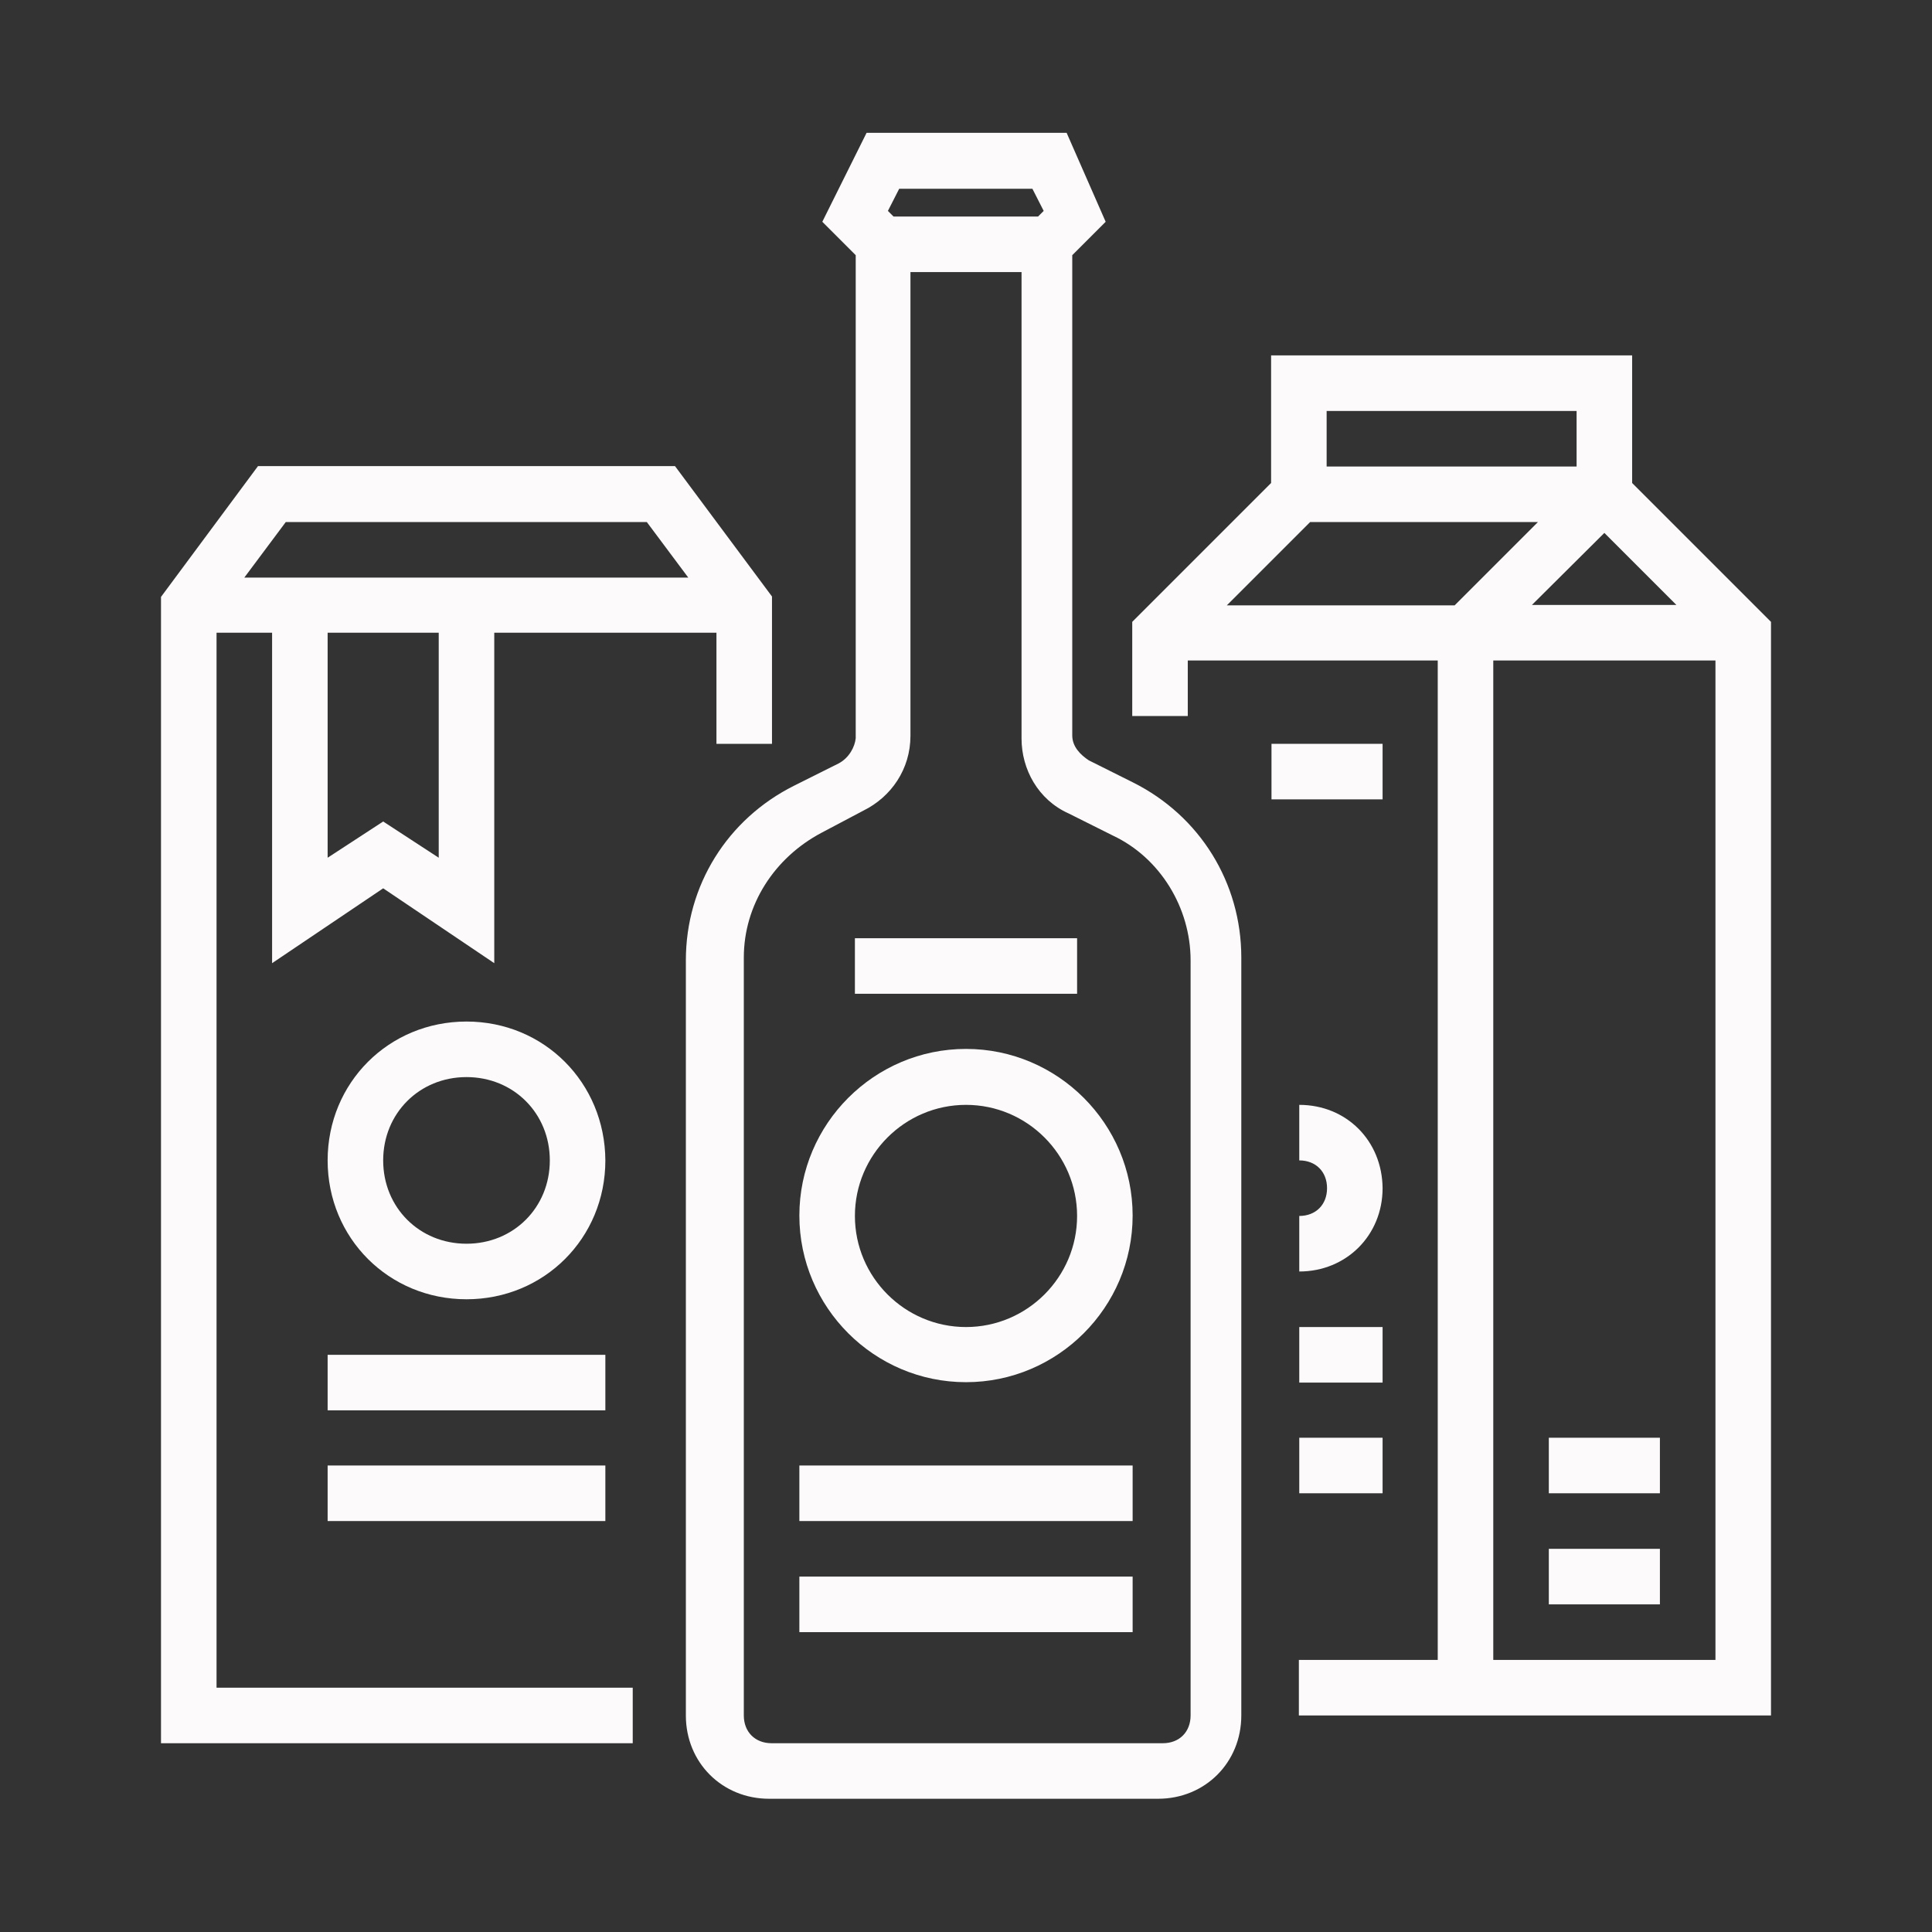 <?xml version="1.0" encoding="utf-8"?>
<!-- Generator: Adobe Illustrator 24.0.1, SVG Export Plug-In . SVG Version: 6.00 Build 0)  -->
<svg version="1.1" id="Layer_1" xmlns="http://www.w3.org/2000/svg" xmlns:xlink="http://www.w3.org/1999/xlink" x="0px" y="0px"
	 viewBox="0 0 480 480" style="enable-background:new 0 0 480 480;" xml:space="preserve">
<rect x="0" y="0" width="480" height="480" fill="#333333" stroke="none"/>
<style type="text/css">
	.st0{fill:#FCFAFA;}
</style>
<path class="st0" d="M208.3,189.7l-11,5.5c-16.6,8.3-26.9,24.8-26.9,43.4v187.6c0,11.7,9,20.7,20.7,20.7h96.6
	c11.7,0,20.7-9,20.7-20.7V237.9c0-18.6-10.3-35.2-26.9-43.5l-11-5.5c-2.1-1.4-4.1-3.4-4.1-6.2V63.4l8.3-8.3l-9.7-22.1h-49.7
	l-11,22.1l8.3,8.3v120C212.4,185.5,211,188.3,208.3,189.7z M223.4,46.9h33.1l2.8,5.5l-1.4,1.4h-35.9l-1.4-1.4L223.4,46.9z
	 M214.5,201.4c6.9-3.4,11.7-10.3,11.7-18.6V67.6h27.6v115.9c0,7.6,4.1,15.2,11.7,18.6l11,5.5c11.7,5.5,19.3,17.9,19.3,31v187.6
	c0,4.1-2.8,6.9-6.9,6.9h-97.2c-4.1,0-6.9-2.8-6.9-6.9V237.9c0-13.1,7.6-24.8,19.3-31L214.5,201.4z"/>
<path class="st0" d="M405.5,88.3h-89.7V120l-34.5,34.5v23.4h13.8v-13.8h62.1v248.3h-34.5v13.8H440V154.5L405.5,120V88.3z
	 M382.1,129.7l-20.7,20.7h-56.6l20.7-20.7H382.1z M398.6,132.4l17.9,17.9h-35.9L398.6,132.4z M391.7,102.1v13.8h-62.1v-13.8H391.7z
	 M371,412.4V164.1h55.2v248.3H371z"/>
<path class="st0" d="M384.8,357.2h27.6V371h-27.6V357.2z"/>
<path class="st0" d="M384.8,384.8h27.6v13.8h-27.6V384.8z"/>
<path class="st0" d="M315.9,184.8h27.6v13.8h-27.6V184.8z"/>
<path class="st0" d="M240,343.4c22.8,0,41.4-18.6,41.4-41.4s-18.6-41.4-41.4-41.4s-41.4,18.6-41.4,41.4S217.2,343.4,240,343.4z
	 M240,274.5c15.2,0,27.6,12.4,27.6,27.6s-12.4,27.6-27.6,27.6s-27.6-12.4-27.6-27.6S224.8,274.5,240,274.5z"/>
<path class="st0" d="M212.4,233.1h55.2v13.8h-55.2V233.1z"/>
<path class="st0" d="M198.6,364.1h82.8v13.8h-82.8V364.1z"/>
<path class="st0" d="M198.6,391.7h82.8v13.8h-82.8V391.7z"/>
<path class="st0" d="M115.9,253.8c-19.3,0-34.5,15.2-34.5,34.5c0,19.3,15.2,34.5,34.5,34.5s34.5-15.2,34.5-34.5
	C150.3,269,135.2,253.8,115.9,253.8z M115.9,309c-11.7,0-20.7-9-20.7-20.7c0-11.7,9-20.7,20.7-20.7s20.7,9,20.7,20.7
	C136.6,300,127.6,309,115.9,309z"/>
<path class="st0" d="M81.4,336.6h69v13.8h-69V336.6z"/>
<path class="st0" d="M81.4,364.1h69v13.8h-69V364.1z"/>
<path class="st0" d="M322.8,274.5v13.8c4.1,0,6.9,2.8,6.9,6.9c0,4.1-2.8,6.9-6.9,6.9v13.8c11.7,0,20.7-9,20.7-20.7
	C343.4,283.4,334.5,274.5,322.8,274.5z"/>
<path class="st0" d="M322.8,329.7h20.7v13.8h-20.7V329.7z"/>
<path class="st0" d="M322.8,357.2h20.7V371h-20.7V357.2z"/>
<path class="st0" d="M157.2,419.3H53.8V157.2h13.8v82.1l27.6-18.6l27.6,18.6v-82.1h55.2v27.6h13.8v-36.6l-24.1-32.4H64.1L40,148.3
	v284.8h117.2V419.3z M109,213.1l-13.8-9l-13.8,9v-55.9H109V213.1z M71,129.7h89.7l10.3,13.8H60.7L71,129.7z"/>
</svg>
